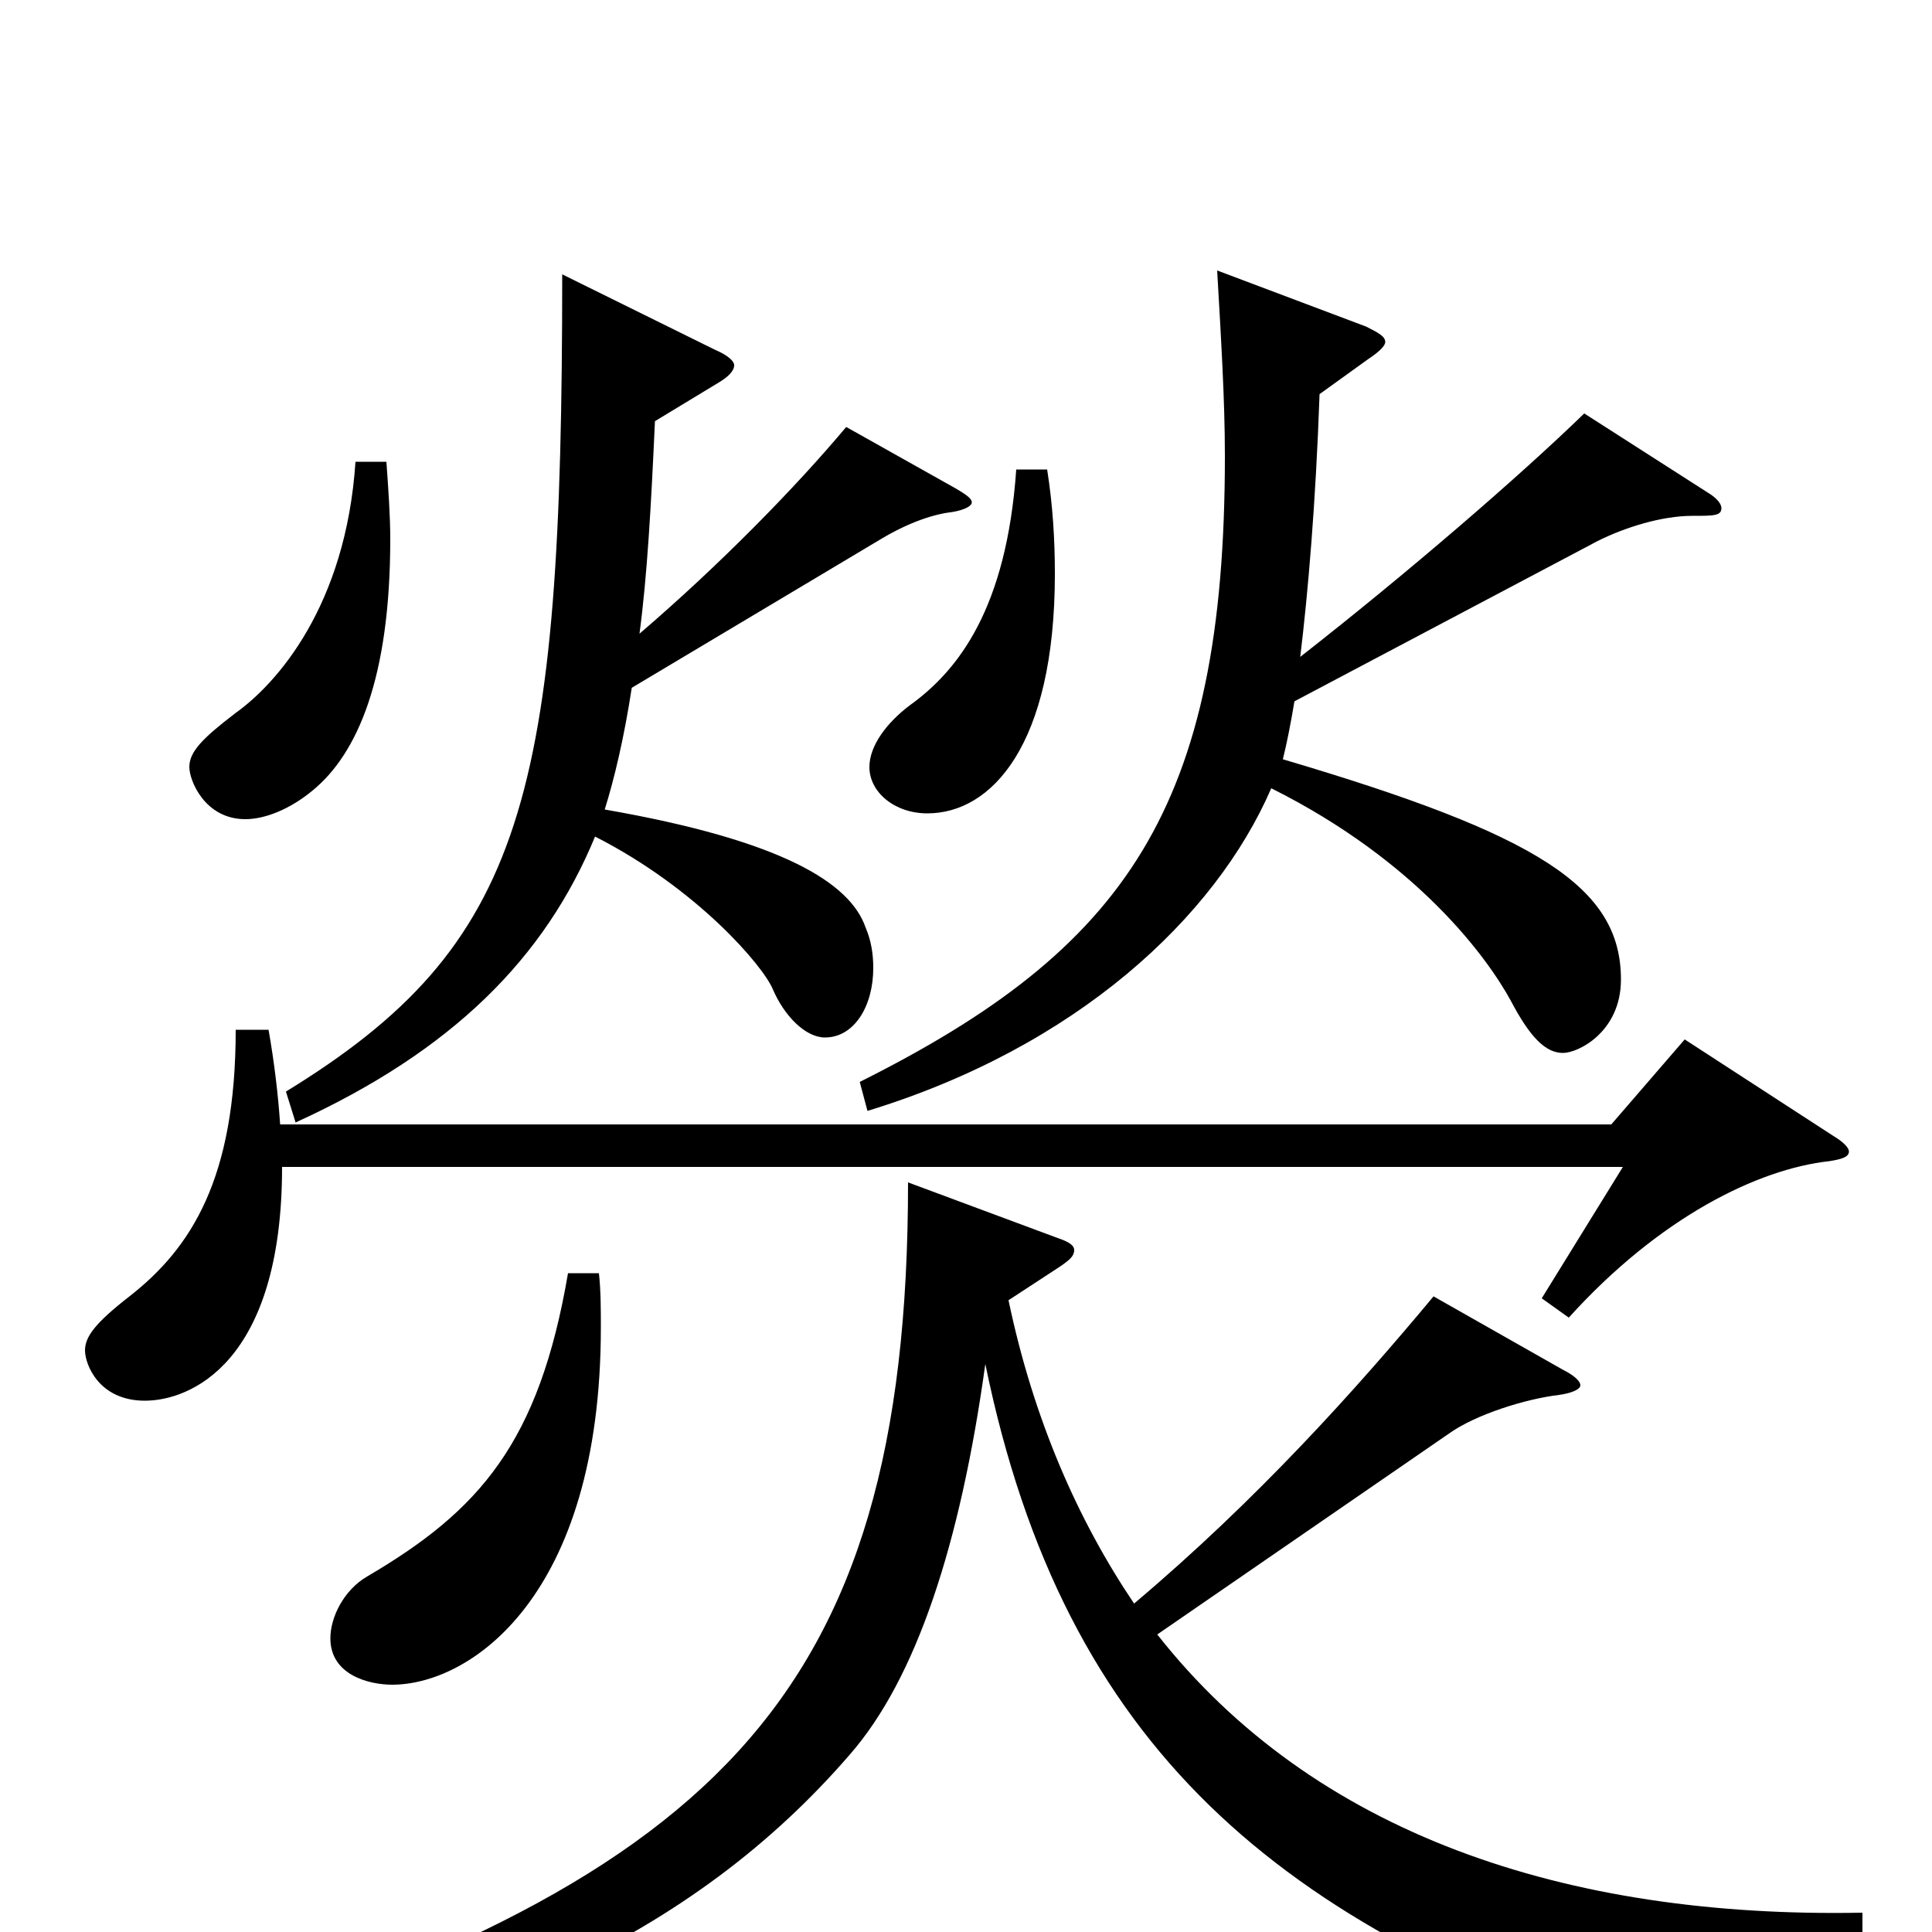 <svg xmlns="http://www.w3.org/2000/svg" viewBox="0 -1000 1000 1000">
	<path fill="#000000" d="M526 -757C521 -685 496 -653 471 -635C459 -626 450 -614 450 -603C450 -590 463 -579 480 -579C513 -579 546 -614 546 -703C546 -720 545 -738 542 -757ZM184 -761C179 -686 143 -646 122 -631C105 -618 98 -611 98 -603C98 -596 106 -576 127 -576C137 -576 150 -581 162 -591C185 -610 202 -649 202 -721C202 -733 201 -747 200 -761ZM820 -786C786 -753 728 -703 673 -660C677 -693 681 -739 683 -796L708 -814C714 -818 717 -821 717 -823C717 -826 713 -828 707 -831L630 -860C632 -825 634 -793 634 -764C634 -582 583 -509 445 -440L449 -425C557 -458 629 -525 658 -592C734 -554 770 -504 782 -482C792 -463 800 -455 809 -455C817 -455 839 -466 839 -493C839 -541 796 -568 664 -607C666 -615 668 -625 670 -637L827 -720C841 -727 860 -733 876 -733C887 -733 891 -733 891 -737C891 -739 889 -742 884 -745ZM438 -779C412 -748 373 -708 331 -672C335 -702 337 -738 339 -782L372 -802C377 -805 380 -808 380 -811C380 -813 377 -816 370 -819L291 -858C291 -587 272 -511 148 -435L153 -419C234 -456 282 -504 308 -567C361 -540 395 -500 400 -488C406 -474 417 -463 427 -463C442 -463 452 -479 452 -499C452 -506 451 -513 448 -520C440 -543 405 -565 313 -581C318 -597 323 -618 327 -644L456 -721C471 -730 484 -734 493 -735C499 -736 503 -738 503 -740C503 -742 500 -744 495 -747ZM872 -462L834 -418H145C144 -433 142 -450 139 -467H122C122 -390 99 -354 67 -329C49 -315 44 -308 44 -301C44 -294 51 -275 75 -275C98 -275 146 -294 146 -396H840L798 -328L812 -318C859 -370 910 -395 947 -399C953 -400 957 -401 957 -404C957 -406 954 -409 949 -412ZM294 -341C279 -253 248 -218 190 -184C178 -177 171 -163 171 -152C171 -133 191 -128 203 -128C243 -128 311 -173 311 -313C311 -322 311 -332 310 -341ZM964 -10C810 -7 680 -51 599 -154L750 -258C764 -268 790 -276 807 -278C814 -279 818 -281 818 -283C818 -285 815 -288 809 -291L742 -329C702 -281 651 -224 587 -170C558 -213 535 -265 522 -327L548 -344C554 -348 556 -350 556 -353C556 -355 554 -357 548 -359L470 -388C470 -117 368 -25 73 66L77 83C243 53 358 3 440 -92C474 -131 497 -200 510 -294C551 -94 663 -3 856 61C860 62 862 63 865 63C868 63 870 61 872 55C884 24 906 10 964 6Z"/>
</svg>